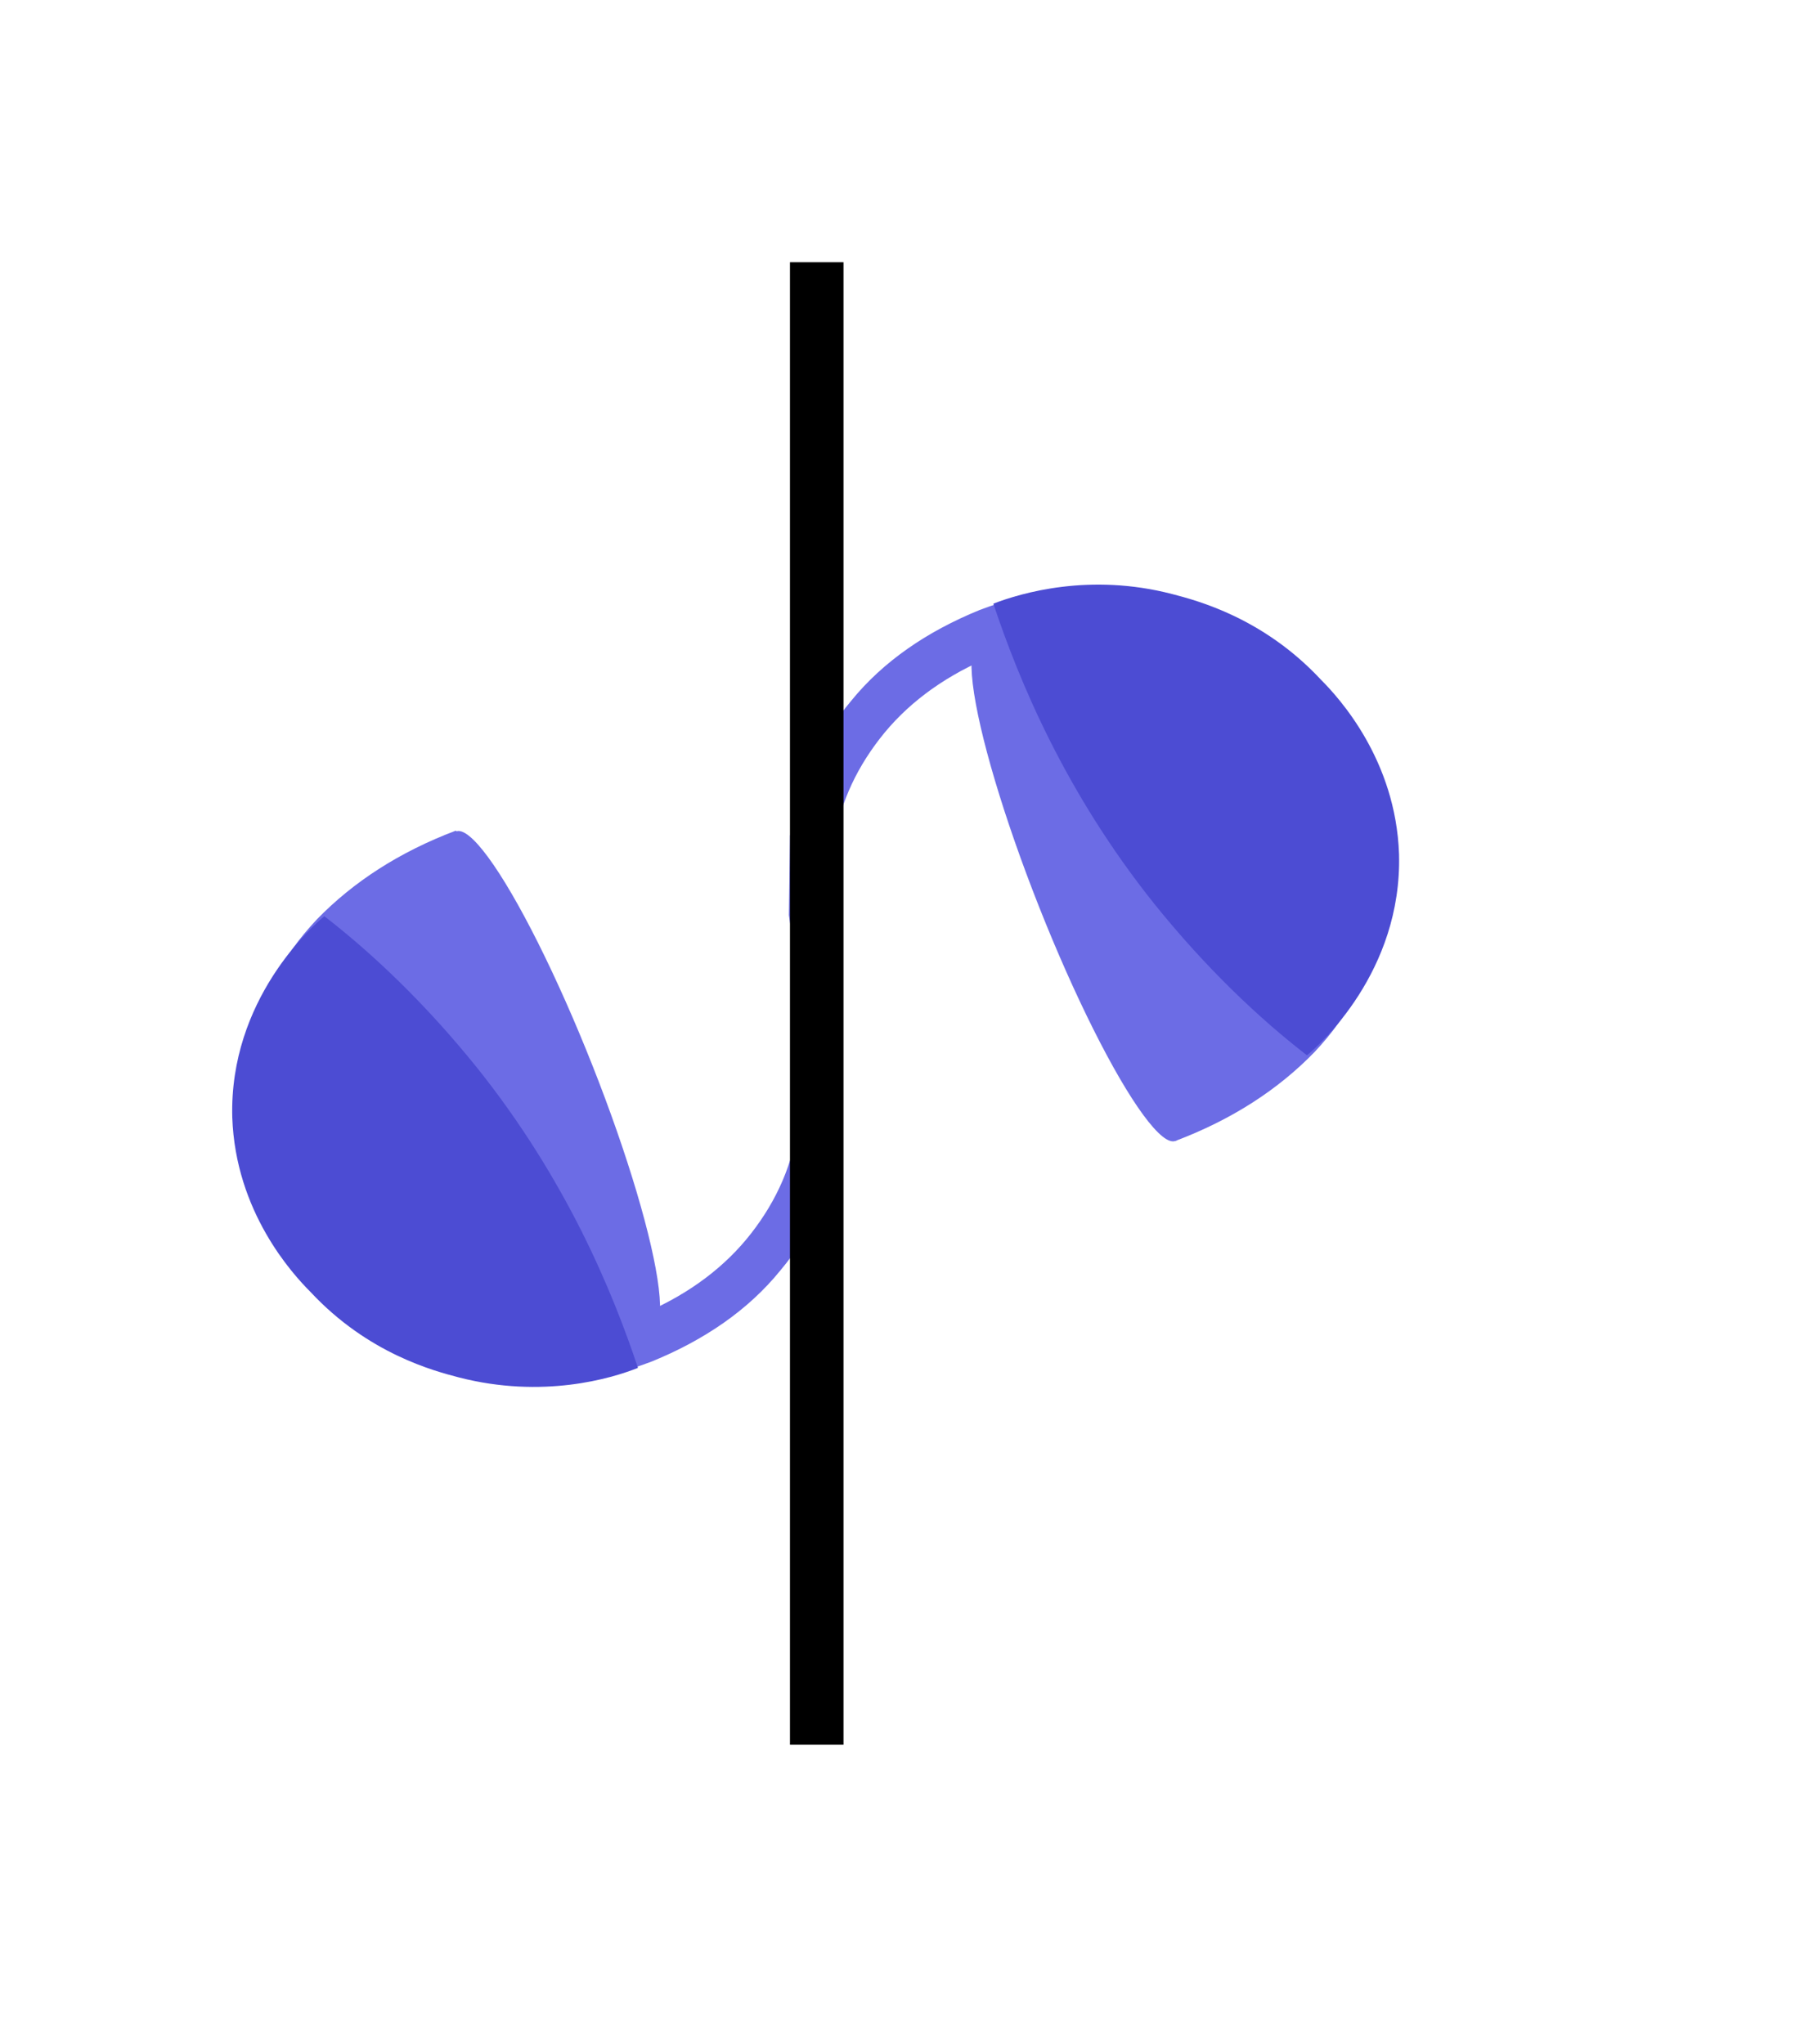 <?xml version="1.0" encoding="utf-8"?>
<!-- Generator: Adobe Illustrator 22.0.1, SVG Export Plug-In . SVG Version: 6.00 Build 0)  -->
<svg version="1.1" id="Picto" xmlns="http://www.w3.org/2000/svg" xmlns:xlink="http://www.w3.org/1999/xlink" x="0px" y="0px"
	 viewBox="0 0 169 191" style="enable-background:new 0 0 169 191;" xml:space="preserve">
<style type="text/css">
	.st0{fill:#6C6CE5;}
	.st1{fill:#4C4CD3;}
	.st2{stroke:#000000;stroke-width:5;stroke-miterlimit:10;}
</style>
<g id="e_droit">
	<ellipse transform="matrix(0.93 -0.368 0.368 0.93 -23.599 42.897)" class="st0" cx="100.6" cy="83.3" rx="3.8" ry="25"/>
	<g>
		<path class="st0" d="M73.7,85.5 M73.7,85.5c0.3,2.3,0.9,4.6,1.9,6.9c0.8,2,1.8,3.9,2.9,5.7c0-3.4,0-6.2,0-9.8
			c-0.8-3-1.1-6-0.7-8.9c0.5-3.9,2-7.3,4.4-10.4c2.4-3.1,5.7-5.6,9.8-7.4l17.8,45c5.3-2,9.6-4.8,13-8.3c3.3-3.5,5.4-7.5,6.3-12.1
			c0.8-4.6,0.3-9.3-1.7-14.3c-1.9-4.8-4.7-8.7-8.4-11.6c-3.7-2.9-8-4.7-12.8-5.3c-4.8-0.6-9.7,0.1-14.7,2c-4.9,2-9,4.8-12,8.5
			c-3.1,3.7-5,7.9-5.7,12.6c0,0.1,0,0.1,0,0.2 M112.4,61c5.1,2.4,8.8,6.5,11.1,12.3c2.3,5.8,2.4,11.2,0.3,16.3
			c-2.1,5-6.1,8.9-11.9,11.7L95.6,60.1C101.7,58.3,107.3,58.6,112.4,61z"/>
	</g>
	<path class="st0" d="M120.3,97.6c-1.9,2-4.6,5-7.5,4.5c-3.9-0.6-4.4-7-9.3-19.5C97.8,68.1,93.1,63,95.7,59.4c2.1-2.8,7-2.3,9.2-2.1
		c9.5,0.9,18.7,9.1,20.9,19.5C127.6,84.7,124.8,92.6,120.3,97.6z"/>
	<path class="st1" d="M92.8,56.4c2.4,7.2,6.7,17.6,15,28c4.9,6.1,9.9,10.8,14.3,14.2c1.1-0.9,8.9-7.8,8.6-18.8
		c-0.3-8.8-5.6-14.6-7.3-16.3c-5.4-5.8-11.6-7.4-13.9-8C101.8,53.5,95.4,55.4,92.8,56.4z"/>
</g>
<g id="e_gauche">
	<ellipse transform="matrix(0.93 -0.368 0.368 0.93 -33.497 26.157)" class="st0" cx="51.8" cy="100.9" rx="3.8" ry="25"/>
	<g>
		<path class="st0" d="M78.7,98.7 M78.7,98.7c-0.3-2.3-0.9-4.6-1.9-6.9c-0.8-2-1.8-3.9-2.9-5.7c0,3.4,0,6.2,0,9.8
			c0.8,3,1.1,6,0.7,8.9c-0.5,3.9-2,7.3-4.4,10.4c-2.4,3.1-5.7,5.6-9.8,7.4l-17.8-45c-5.3,2-9.6,4.8-13,8.3
			c-3.3,3.5-5.4,7.5-6.3,12.1c-0.8,4.6-0.3,9.3,1.7,14.3c1.9,4.8,4.7,8.7,8.4,11.6c3.7,2.9,8,4.7,12.8,5.3c4.8,0.6,9.7-0.1,14.7-2
			c4.9-2,9-4.8,12-8.5c3.1-3.7,5-7.9,5.7-12.6c0-0.1,0-0.1,0-0.2 M40,123.1c-5.1-2.4-8.8-6.5-11.1-12.3c-2.3-5.8-2.4-11.2-0.3-16.3
			c2.1-5,6.1-8.9,11.9-11.7L56.8,124C50.7,125.8,45.1,125.5,40,123.1z"/>
	</g>
	<path class="st0" d="M32.2,86.5c1.9-2,4.6-5,7.5-4.5c3.9,0.6,4.4,7,9.3,19.5c5.7,14.5,10.3,19.7,7.7,23.2c-2.1,2.8-7,2.3-9.2,2.1
		c-9.5-0.9-18.7-9.1-20.9-19.5C24.9,99.5,27.6,91.6,32.2,86.5z"/>
	<path class="st1" d="M59.6,127.8c-2.4-7.2-6.7-17.6-15-28c-4.9-6.1-9.9-10.8-14.3-14.2c-1.1,0.9-8.9,7.8-8.6,18.8
		c0.3,8.8,5.6,14.6,7.3,16.3c5.4,5.8,11.6,7.4,13.9,8C50.7,130.7,57.1,128.8,59.6,127.8z"/>
</g>
<line class="st2" x1="76.3" y1="24.5" x2="76.3" y2="163"/>
</svg>
